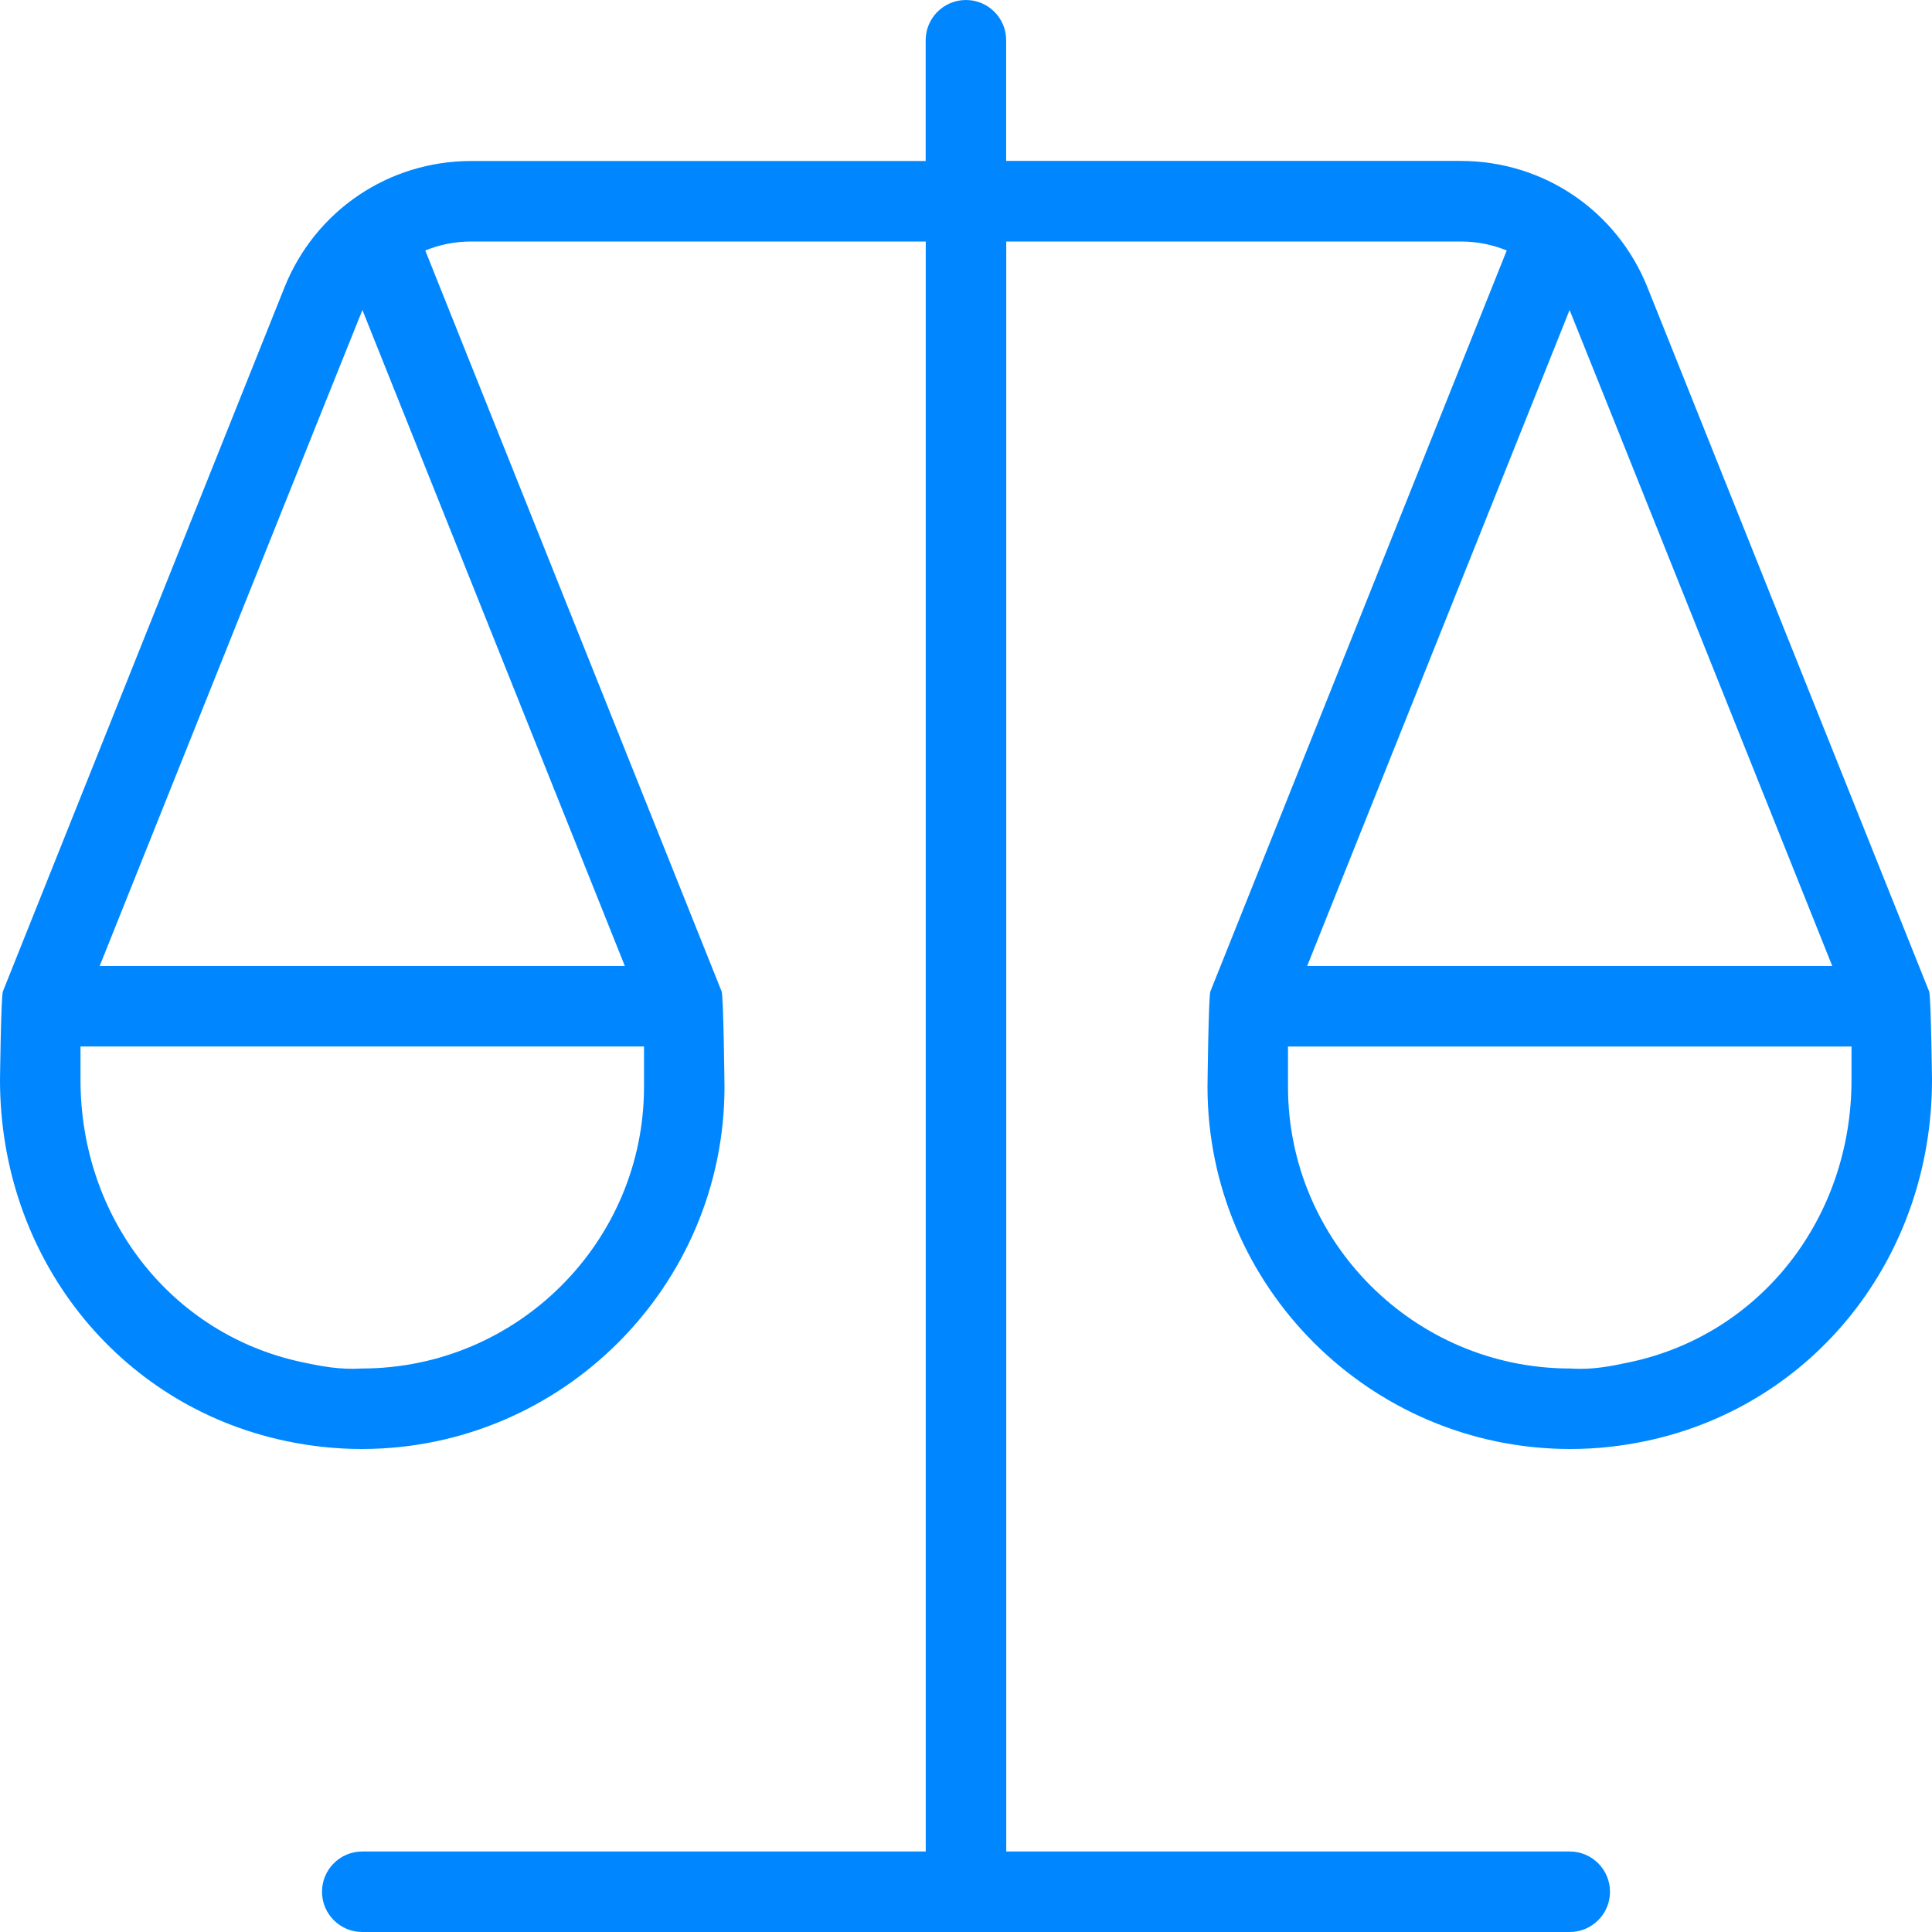 <?xml version="1.0" encoding="UTF-8"?>
<svg xmlns="http://www.w3.org/2000/svg" id="Layer_1" data-name="Layer 1" viewBox="0 0 24 24" width="512" height="512"><path d="M23.964,12.314l-.003-.006-.002-.005-3.493-8.732c-.382-.955-1.293-1.572-2.321-1.572h-5.646V.5c0-.276-.224-.5-.5-.5s-.5,.224-.5,.5v1.5H5.854c-1.028,0-1.939,.617-2.321,1.572L.041,12.303l-.002,.005-.003,.006c-.024,.059-.036,1.101-.036,1.101,0,2.197,1.457,4.041,3.543,4.484,.314,.067,.634,.101,.95,.101h.008c2.48-.004,4.499-2.023,4.499-4.5,0,0-.012-1.126-.036-1.186l-.003-.006-.002-.005L5.283,3.112c.177-.073,.37-.112,.571-.112h5.646V23H4.5c-.276,0-.5,.224-.5,.5s.224,.5,.5,.5h15c.276,0,.5-.224,.5-.5s-.224-.5-.5-.5h-7V3h5.646c.201,0,.395,.039,.571,.112l-3.676,9.191-.002,.005-.003,.006c-.024,.059-.036,1.186-.036,1.186,0,2.477,2.019,4.496,4.499,4.5h.008c.316,0,.636-.034,.949-.101,2.087-.444,3.544-2.288,3.544-4.484,0,0-.012-1.042-.036-1.101ZM4.499,17c-.283,.016-.5-.026-.748-.079-1.619-.344-2.751-1.786-2.751-3.506v-.415h7v.5c0,1.926-1.57,3.497-3.501,3.5Zm3.263-5H1.238S4.487,3.881,4.502,3.851l3.26,8.149ZM19.498,3.851c.015,.03,3.263,8.149,3.263,8.149h-6.523l3.26-8.149Zm.75,13.07c-.247,.053-.466,.097-.747,.079-1.931-.003-3.501-1.574-3.501-3.5v-.5h7v.415c0,1.72-1.132,3.162-2.752,3.506Z" fill="#0087ff"/></svg>
